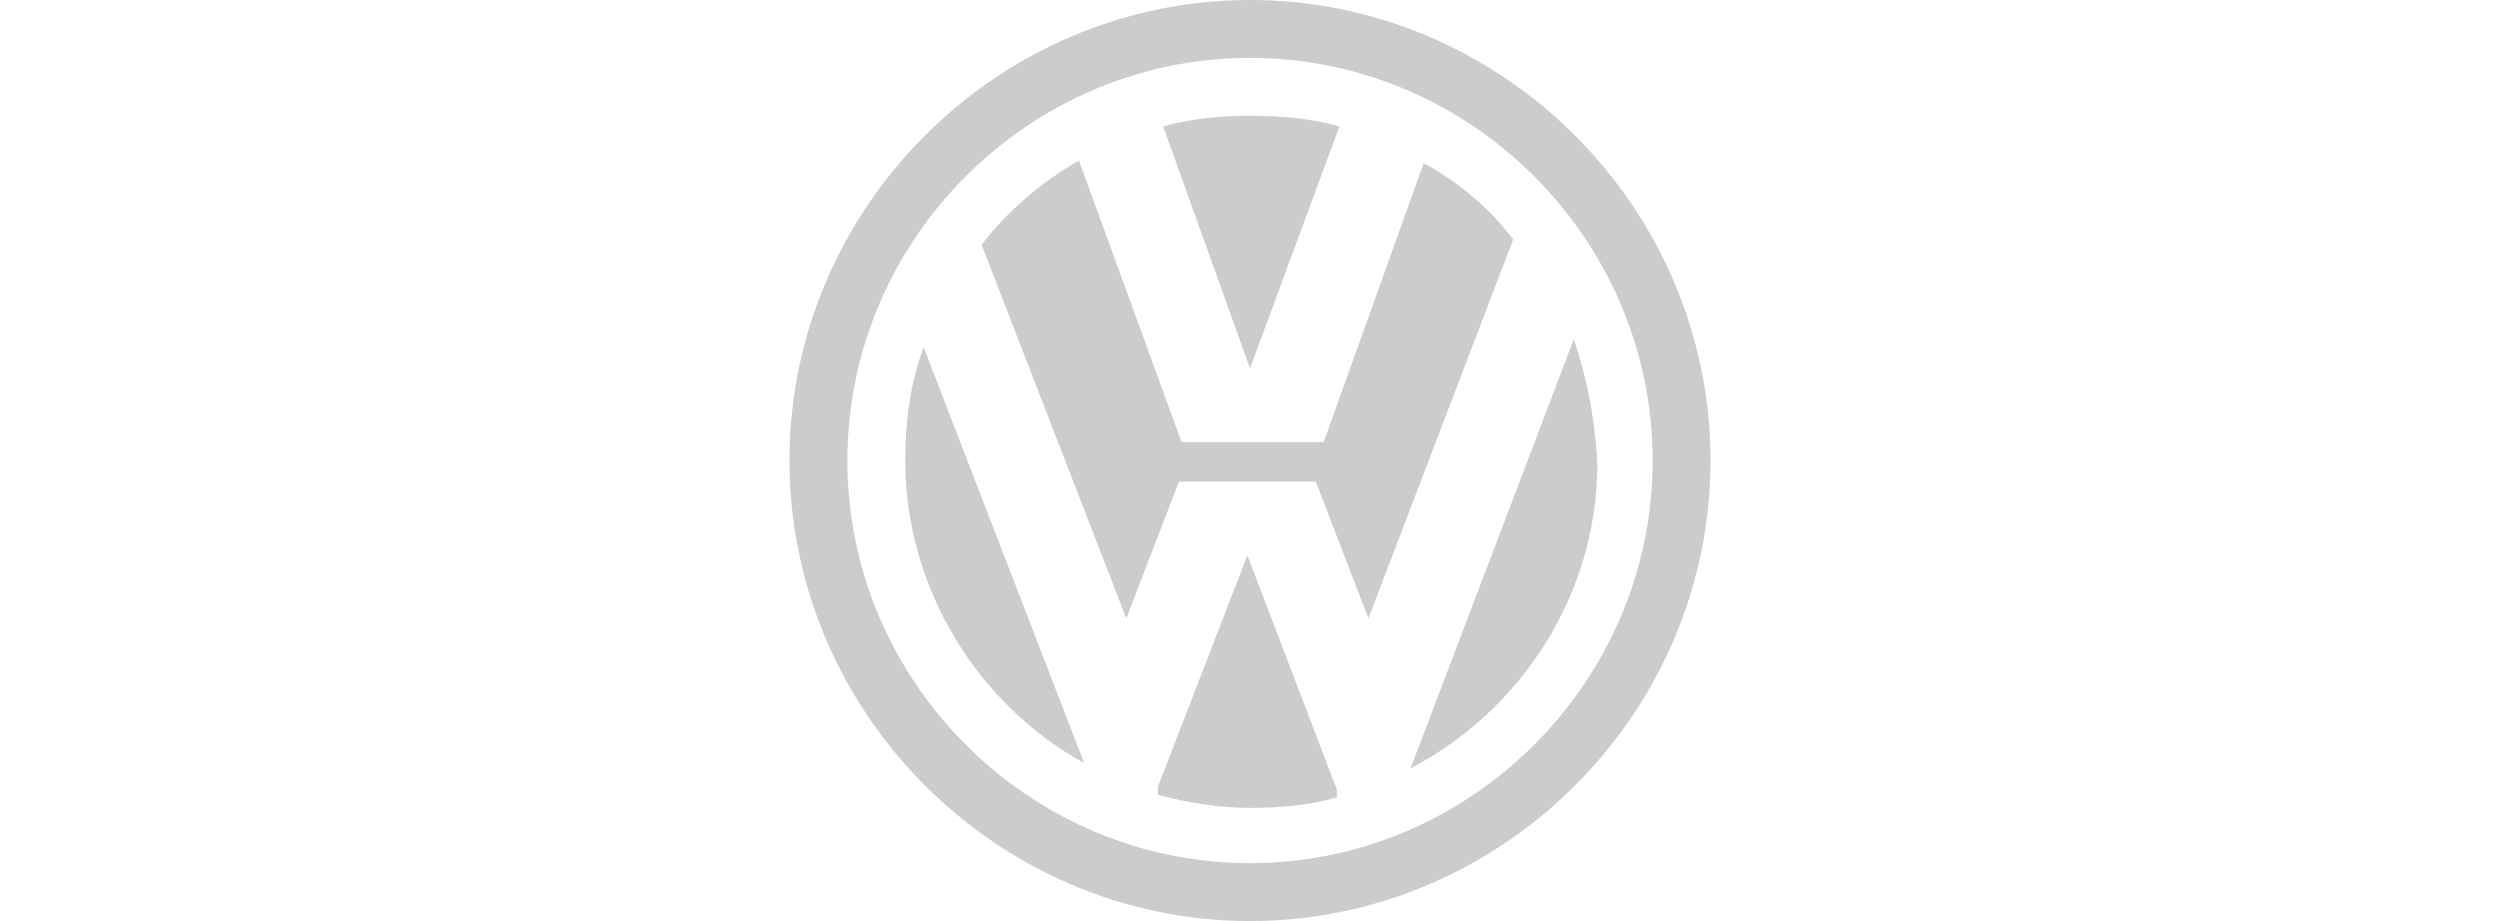 <?xml version="1.0" encoding="utf-8"?>
<!-- Generator: Adobe Illustrator 26.0.1, SVG Export Plug-In . SVG Version: 6.00 Build 0)  -->
<svg version="1.1" id="Layer_1" xmlns="http://www.w3.org/2000/svg" xmlns:xlink="http://www.w3.org/1999/xlink" x="0px" y="0px"
	 viewBox="0 0 95 35" style="enable-background:new 0 0 95 35;" xml:space="preserve">
<style type="text/css">
	.st0{fill-rule:evenodd;clip-rule:evenodd;fill:#CCCCCC;}
</style>
<g>
	<path class="st0" d="M34.4,17.5c0,4.9,2.8,9.3,6.8,11.5l-6.1-15.8C34.6,14.5,34.4,16,34.4,17.5z"/>
	<path class="st0" d="M50.9,4.8c-1.1-0.3-2.2-0.4-3.4-0.4c-1.1,0-2.2,0.1-3.3,0.4l3.3,9.2L50.9,4.8z"/>
	<path class="st0" d="M54.1,6.2l-3.8,10.6h-1.7h-2h-1.7L41,6.1c-1.4,0.8-2.7,1.9-3.7,3.2l5.5,14.2l2-5.2H50l2,5.2l5.5-14.4
		C56.6,7.9,55.4,6.9,54.1,6.2z"/>
	<path class="st0" d="M47.4,21.1L44,29.9l0,0.3c1.1,0.3,2.3,0.5,3.5,0.5c1.1,0,2.3-0.1,3.3-0.4l0-0.3L47.4,21.1z"/>
	<path class="st0" d="M59.8,12.9l-6.2,16.3c4.2-2.2,7.1-6.6,7.1-11.6C60.6,15.9,60.3,14.3,59.8,12.9z"/>
	<path class="st0" d="M47.5,0C37.9,0,30,7.9,30,17.5C30,27.1,37.9,35,47.5,35S65,27.1,65,17.5C65,7.9,57.1,0,47.5,0z M47.5,32.8
		c-8.4,0-15.3-6.9-15.3-15.3c0-8.4,6.9-15.3,15.3-15.3c8.4,0,15.3,6.9,15.3,15.3C62.8,25.9,55.9,32.8,47.5,32.8z"/>
</g>
</svg>
